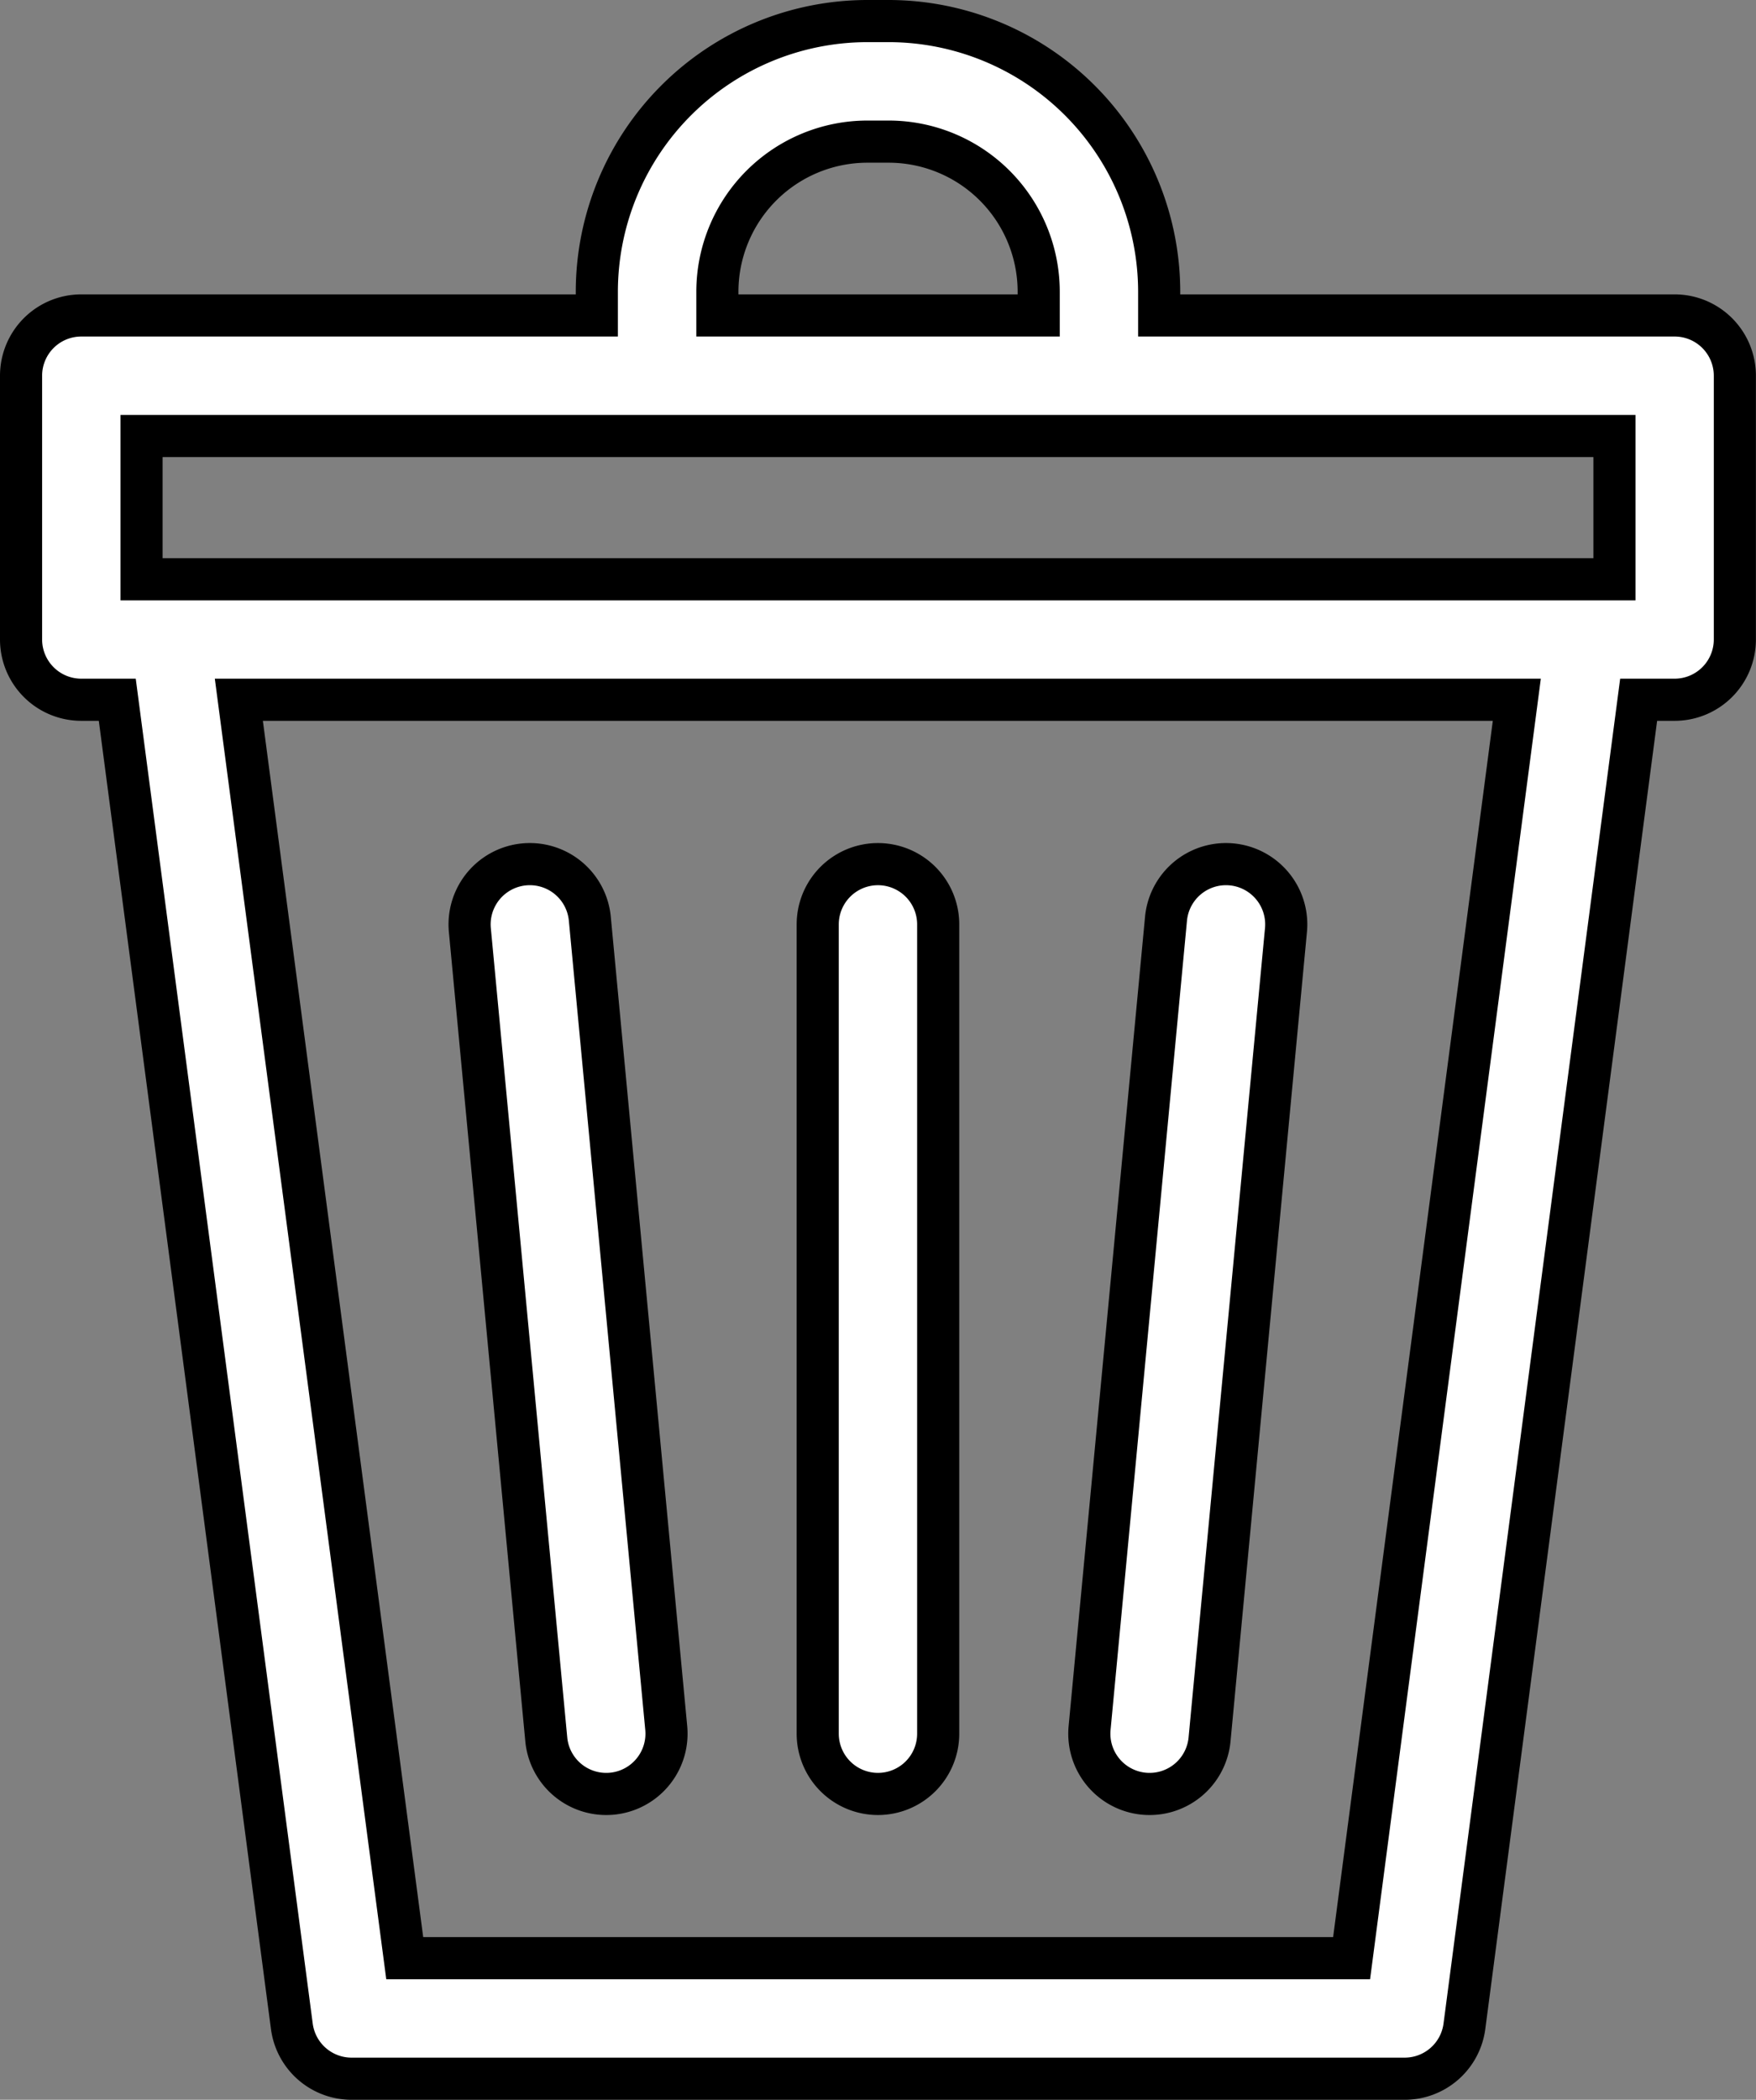 <svg xmlns="http://www.w3.org/2000/svg" width="20.843" height="24.909" viewBox="0 0 20.843 24.909">
  <rect x="0" y="0" width="20.843" height="24.909" fill="#808080" stroke="none"/>
  <g id="bin" transform="translate(-42.396 0.25)">
    <path id="Path_9046" data-name="Path 9046" d="M241.715,220.765a.715.715,0,0,0,.715-.715v-9.6a.715.715,0,1,0-1.43,0v9.6A.715.715,0,0,0,241.715,220.765Z" transform="translate(-188.898 -199.734)" fill="#fff" stroke="#000" stroke-width="0.5"/>
    <path id="Path_9047" data-name="Path 9047" d="M155.236,220.116a.715.715,0,1,0,1.424-.134l-.907-9.6a.715.715,0,0,0-1.424.134Z" transform="translate(-106.356 -199.733)" fill="#fff" stroke="#000" stroke-width="0.5"/>
    <path id="Path_9048" data-name="Path 9048" d="M309.3,220.761a.715.715,0,0,0,.779-.645l.907-9.6a.715.715,0,0,0-1.424-.134l-.907,9.6A.715.715,0,0,0,309.3,220.761Z" transform="translate(-253.326 -199.733)" fill="#fff" stroke="#000" stroke-width="0.5"/>
    <path id="Path_9049" data-name="Path 9049" d="M43.361,8.051h.427L45.86,23.787a.715.715,0,0,0,.709.622h12.5a.715.715,0,0,0,.709-.622L61.846,8.051h.427a.715.715,0,0,0,.715-.715V4.207a.715.715,0,0,0-.715-.715H56.155V3.21A3.214,3.214,0,0,0,52.944,0h-.254a3.214,3.214,0,0,0-3.21,3.21v.282H43.361a.715.715,0,0,0-.715.715V7.336a.715.715,0,0,0,.715.715ZM58.439,22.979H47.2L45.231,8.051H60.4ZM50.911,3.21a1.782,1.782,0,0,1,1.78-1.78h.254a1.782,1.782,0,0,1,1.78,1.78v.282H50.911ZM44.076,4.922H61.559v1.7H44.076Z" fill="#fff" stroke="#000" stroke-width="0.5"/>
  </g>
</svg>
